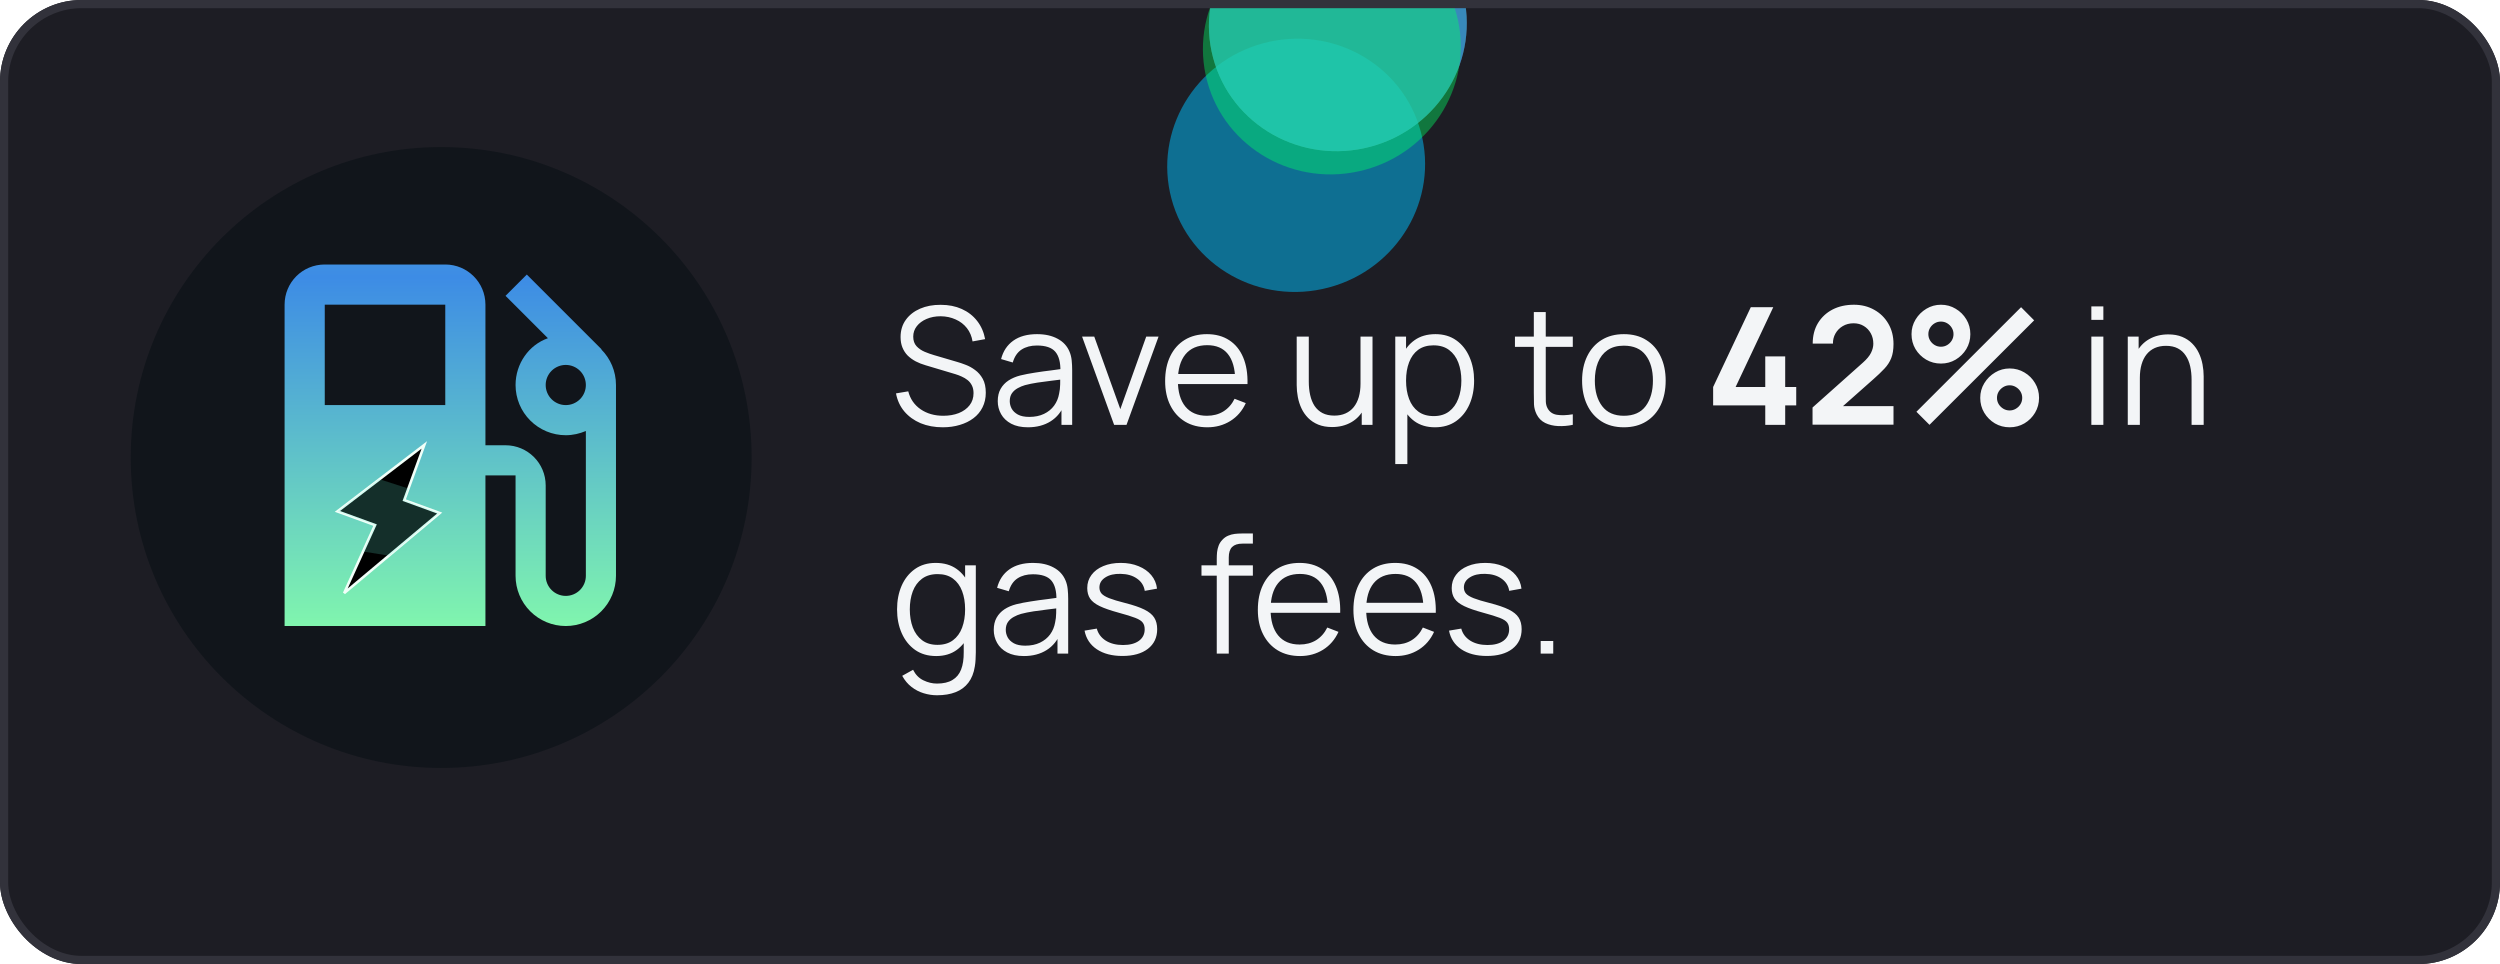 <svg width="306" height="118" viewBox="0 0 306 118" fill="none" xmlns="http://www.w3.org/2000/svg">
<g clip-path="url(#clip0_343_1887)">
<rect width="306" height="118" rx="10" fill="#1D1D24"/>
<g filter="url(#filter0_f_343_1887)">
</g>
<circle cx="54" cy="56" r="38" fill="#11151B"/>
<path d="M69.251 49.583C68.599 49.583 67.973 49.324 67.512 48.863C67.051 48.402 66.792 47.777 66.792 47.125C66.792 46.473 67.051 45.848 67.512 45.387C67.973 44.926 68.599 44.667 69.251 44.667C69.903 44.667 70.528 44.926 70.989 45.387C71.45 45.848 71.709 46.473 71.709 47.125C71.709 47.777 71.45 48.402 70.989 48.863C70.528 49.324 69.903 49.583 69.251 49.583ZM54.501 49.583H39.751V37.292H54.501V49.583ZM73.602 42.774L73.626 42.749L64.481 33.604L61.876 36.21L67.063 41.397C64.752 42.208 63.105 44.495 63.105 47.125C63.105 47.932 63.264 48.731 63.572 49.477C63.881 50.223 64.334 50.9 64.905 51.471C66.057 52.623 67.621 53.271 69.251 53.271C70.135 53.271 70.947 53.074 71.709 52.755V70.479C71.709 71.131 71.45 71.756 70.989 72.218C70.528 72.678 69.903 72.938 69.251 72.938C68.599 72.938 67.973 72.678 67.512 72.218C67.051 71.756 66.792 71.131 66.792 70.479V59.417C66.792 56.688 64.58 54.5 61.876 54.5H59.417V37.292C59.417 34.563 57.205 32.375 54.501 32.375H39.751C37.022 32.375 34.834 34.563 34.834 37.292V76.625H59.417V58.188H63.105V70.479C63.105 72.109 63.752 73.672 64.905 74.825C66.057 75.978 67.621 76.625 69.251 76.625C70.058 76.625 70.857 76.466 71.602 76.157C72.348 75.848 73.026 75.396 73.596 74.825C74.167 74.254 74.62 73.577 74.928 72.831C75.237 72.085 75.396 71.286 75.396 70.479V47.125C75.396 45.429 74.708 43.88 73.602 42.774Z" fill="url(#paint0_linear_343_1887)"/>
<path d="M53.819 62.797L49.477 61.217L51.938 54.456L41.3 62.594L45.907 64.271L42.123 72.601L53.819 62.797Z" fill="black" stroke="#F1FFF9" stroke-width="0.318"/>
<path d="M53.82 62.797L49.478 61.217L50.031 59.812L46.381 58.638L41.301 62.594L45.909 64.271L44.425 67.504L47.685 68.025L53.82 62.797Z" fill="#64EBD2" fill-opacity="0.2"/>
<path d="M115.4 52.3C114.393 52.3 113.487 52.133 112.68 51.8C111.88 51.46 111.217 50.98 110.69 50.36C110.17 49.74 109.83 49.003 109.67 48.15L111.17 47.9C111.41 48.833 111.917 49.567 112.69 50.1C113.463 50.627 114.387 50.89 115.46 50.89C116.167 50.89 116.8 50.78 117.36 50.56C117.92 50.333 118.36 50.013 118.68 49.6C119 49.187 119.16 48.697 119.16 48.13C119.16 47.757 119.093 47.44 118.96 47.18C118.827 46.913 118.65 46.693 118.43 46.52C118.21 46.347 117.97 46.203 117.71 46.09C117.45 45.97 117.197 45.873 116.95 45.8L113.3 44.71C112.86 44.583 112.453 44.423 112.08 44.23C111.707 44.03 111.38 43.793 111.1 43.52C110.827 43.24 110.613 42.913 110.46 42.54C110.307 42.167 110.23 41.74 110.23 41.26C110.23 40.447 110.443 39.743 110.87 39.15C111.297 38.557 111.88 38.1 112.62 37.78C113.36 37.46 114.203 37.303 115.15 37.31C116.11 37.31 116.967 37.48 117.72 37.82C118.48 38.16 119.107 38.647 119.6 39.28C120.093 39.907 120.42 40.65 120.58 41.51L119.04 41.79C118.94 41.163 118.71 40.62 118.35 40.16C117.99 39.7 117.53 39.347 116.97 39.1C116.417 38.847 115.807 38.717 115.14 38.71C114.493 38.71 113.917 38.82 113.41 39.04C112.91 39.253 112.513 39.547 112.22 39.92C111.927 40.293 111.78 40.72 111.78 41.2C111.78 41.687 111.913 42.077 112.18 42.37C112.453 42.663 112.787 42.893 113.18 43.06C113.58 43.227 113.967 43.363 114.34 43.47L117.16 44.3C117.453 44.38 117.797 44.497 118.19 44.65C118.59 44.797 118.977 45.01 119.35 45.29C119.73 45.563 120.043 45.923 120.29 46.37C120.537 46.817 120.66 47.383 120.66 48.07C120.66 48.737 120.527 49.333 120.26 49.86C120 50.387 119.63 50.83 119.15 51.19C118.677 51.55 118.12 51.823 117.48 52.01C116.847 52.203 116.153 52.3 115.4 52.3ZM125.814 52.3C125.001 52.3 124.318 52.153 123.764 51.86C123.218 51.567 122.808 51.177 122.534 50.69C122.261 50.203 122.124 49.673 122.124 49.1C122.124 48.513 122.241 48.013 122.474 47.6C122.714 47.18 123.038 46.837 123.444 46.57C123.858 46.303 124.334 46.1 124.874 45.96C125.421 45.827 126.024 45.71 126.684 45.61C127.351 45.503 128.001 45.413 128.634 45.34C129.274 45.26 129.834 45.183 130.314 45.11L129.794 45.43C129.814 44.363 129.608 43.573 129.174 43.06C128.741 42.547 127.988 42.29 126.914 42.29C126.174 42.29 125.548 42.457 125.034 42.79C124.528 43.123 124.171 43.65 123.964 44.37L122.534 43.95C122.781 42.983 123.278 42.233 124.024 41.7C124.771 41.167 125.741 40.9 126.934 40.9C127.921 40.9 128.758 41.087 129.444 41.46C130.138 41.827 130.628 42.36 130.914 43.06C131.048 43.373 131.134 43.723 131.174 44.11C131.214 44.497 131.234 44.89 131.234 45.29V52H129.924V49.29L130.304 49.45C129.938 50.377 129.368 51.083 128.594 51.57C127.821 52.057 126.894 52.3 125.814 52.3ZM125.984 51.03C126.671 51.03 127.271 50.907 127.784 50.66C128.298 50.413 128.711 50.077 129.024 49.65C129.338 49.217 129.541 48.73 129.634 48.19C129.714 47.843 129.758 47.463 129.764 47.05C129.771 46.63 129.774 46.317 129.774 46.11L130.334 46.4C129.834 46.467 129.291 46.533 128.704 46.6C128.124 46.667 127.551 46.743 126.984 46.83C126.424 46.917 125.918 47.02 125.464 47.14C125.158 47.227 124.861 47.35 124.574 47.51C124.288 47.663 124.051 47.87 123.864 48.13C123.684 48.39 123.594 48.713 123.594 49.1C123.594 49.413 123.671 49.717 123.824 50.01C123.984 50.303 124.238 50.547 124.584 50.74C124.938 50.933 125.404 51.03 125.984 51.03ZM136.367 52L132.447 41.2H133.937L137.127 50.08L140.297 41.2H141.807L137.887 52H136.367ZM147.783 52.3C146.729 52.3 145.816 52.067 145.043 51.6C144.276 51.133 143.679 50.477 143.253 49.63C142.826 48.783 142.613 47.79 142.613 46.65C142.613 45.47 142.823 44.45 143.243 43.59C143.663 42.73 144.253 42.067 145.013 41.6C145.779 41.133 146.683 40.9 147.723 40.9C148.789 40.9 149.699 41.147 150.453 41.64C151.206 42.127 151.776 42.827 152.163 43.74C152.549 44.653 152.726 45.743 152.693 47.01H151.193V46.49C151.166 45.09 150.863 44.033 150.283 43.32C149.709 42.607 148.869 42.25 147.763 42.25C146.603 42.25 145.713 42.627 145.093 43.38C144.479 44.133 144.173 45.207 144.173 46.6C144.173 47.96 144.479 49.017 145.093 49.77C145.713 50.517 146.589 50.89 147.723 50.89C148.496 50.89 149.169 50.713 149.743 50.36C150.323 50 150.779 49.483 151.113 48.81L152.483 49.34C152.056 50.28 151.426 51.01 150.593 51.53C149.766 52.043 148.829 52.3 147.783 52.3ZM143.653 47.01V45.78H151.903V47.01H143.653ZM163.046 52.27C162.399 52.27 161.832 52.17 161.346 51.97C160.866 51.77 160.456 51.5 160.116 51.16C159.782 50.82 159.512 50.433 159.306 50C159.099 49.56 158.949 49.097 158.856 48.61C158.762 48.117 158.716 47.627 158.716 47.14V41.2H160.196V46.71C160.196 47.303 160.252 47.853 160.366 48.36C160.479 48.867 160.659 49.31 160.906 49.69C161.159 50.063 161.482 50.353 161.876 50.56C162.276 50.767 162.759 50.87 163.326 50.87C163.846 50.87 164.302 50.78 164.696 50.6C165.096 50.42 165.429 50.163 165.696 49.83C165.969 49.49 166.176 49.08 166.316 48.6C166.456 48.113 166.526 47.567 166.526 46.96L167.566 47.19C167.566 48.297 167.372 49.227 166.986 49.98C166.599 50.733 166.066 51.303 165.386 51.69C164.706 52.077 163.926 52.27 163.046 52.27ZM166.676 52V49.34H166.526V41.2H167.996V52H166.676ZM175.641 52.3C174.647 52.3 173.807 52.05 173.121 51.55C172.434 51.043 171.914 50.36 171.561 49.5C171.207 48.633 171.031 47.663 171.031 46.59C171.031 45.497 171.207 44.523 171.561 43.67C171.921 42.81 172.447 42.133 173.141 41.64C173.834 41.147 174.687 40.9 175.701 40.9C176.687 40.9 177.534 41.15 178.241 41.65C178.947 42.15 179.487 42.83 179.861 43.69C180.241 44.55 180.431 45.517 180.431 46.59C180.431 47.67 180.241 48.64 179.861 49.5C179.481 50.36 178.934 51.043 178.221 51.55C177.507 52.05 176.647 52.3 175.641 52.3ZM170.781 56.8V41.2H172.101V49.33H172.261V56.8H170.781ZM175.491 50.93C176.244 50.93 176.871 50.74 177.371 50.36C177.871 49.98 178.244 49.463 178.491 48.81C178.744 48.15 178.871 47.41 178.871 46.59C178.871 45.777 178.747 45.043 178.501 44.39C178.254 43.737 177.877 43.22 177.371 42.84C176.871 42.46 176.234 42.27 175.461 42.27C174.707 42.27 174.081 42.453 173.581 42.82C173.087 43.187 172.717 43.697 172.471 44.35C172.224 44.997 172.101 45.743 172.101 46.59C172.101 47.423 172.224 48.17 172.471 48.83C172.717 49.483 173.091 49.997 173.591 50.37C174.091 50.743 174.724 50.93 175.491 50.93ZM192.51 52C191.904 52.127 191.304 52.177 190.71 52.15C190.124 52.123 189.597 51.997 189.13 51.77C188.67 51.543 188.32 51.19 188.08 50.71C187.887 50.31 187.78 49.907 187.76 49.5C187.747 49.087 187.74 48.617 187.74 48.09V38.2H189.2V48.03C189.2 48.483 189.204 48.863 189.21 49.17C189.224 49.47 189.294 49.737 189.42 49.97C189.66 50.417 190.04 50.683 190.56 50.77C191.087 50.857 191.737 50.837 192.51 50.71V52ZM185.43 42.46V41.2H192.51V42.46H185.43ZM198.758 52.3C197.684 52.3 196.768 52.057 196.008 51.57C195.248 51.083 194.664 50.41 194.258 49.55C193.851 48.69 193.648 47.703 193.648 46.59C193.648 45.457 193.854 44.463 194.268 43.61C194.681 42.757 195.268 42.093 196.028 41.62C196.794 41.14 197.704 40.9 198.758 40.9C199.838 40.9 200.758 41.143 201.518 41.63C202.284 42.11 202.868 42.78 203.268 43.64C203.674 44.493 203.878 45.477 203.878 46.59C203.878 47.723 203.674 48.72 203.268 49.58C202.861 50.433 202.274 51.1 201.508 51.58C200.741 52.06 199.824 52.3 198.758 52.3ZM198.758 50.89C199.958 50.89 200.851 50.493 201.438 49.7C202.024 48.9 202.318 47.863 202.318 46.59C202.318 45.283 202.021 44.243 201.428 43.47C200.841 42.697 199.951 42.31 198.758 42.31C197.951 42.31 197.284 42.493 196.758 42.86C196.238 43.22 195.848 43.723 195.588 44.37C195.334 45.01 195.208 45.75 195.208 46.59C195.208 47.89 195.508 48.933 196.108 49.72C196.708 50.5 197.591 50.89 198.758 50.89ZM216.068 52V49.62H209.688V47.37L214.298 37.6H217.048L212.438 47.37H216.068V43.62H218.508V47.37H219.858V49.62H218.508V52H216.068ZM221.855 51.98V49.88L228.015 44.39C228.495 43.963 228.829 43.56 229.015 43.18C229.202 42.8 229.295 42.433 229.295 42.08C229.295 41.6 229.192 41.173 228.985 40.8C228.779 40.42 228.492 40.12 228.125 39.9C227.765 39.68 227.349 39.57 226.875 39.57C226.375 39.57 225.932 39.687 225.545 39.92C225.165 40.147 224.869 40.45 224.655 40.83C224.442 41.21 224.342 41.62 224.355 42.06H221.875C221.875 41.1 222.089 40.263 222.515 39.55C222.949 38.837 223.542 38.283 224.295 37.89C225.055 37.497 225.932 37.3 226.925 37.3C227.845 37.3 228.672 37.507 229.405 37.92C230.139 38.327 230.715 38.893 231.135 39.62C231.555 40.34 231.765 41.17 231.765 42.11C231.765 42.797 231.672 43.373 231.485 43.84C231.299 44.307 231.019 44.737 230.645 45.13C230.279 45.523 229.822 45.96 229.275 46.44L224.905 50.31L224.685 49.71H231.765V51.98H221.855ZM236.17 52L234.57 50.4L247.38 37.6L248.98 39.21L236.17 52ZM245.98 52.3C245.32 52.3 244.716 52.14 244.17 51.82C243.63 51.493 243.196 51.06 242.87 50.52C242.543 49.973 242.38 49.367 242.38 48.7C242.38 48.047 242.546 47.447 242.88 46.9C243.213 46.353 243.653 45.917 244.2 45.59C244.746 45.263 245.34 45.1 245.98 45.1C246.64 45.1 247.243 45.263 247.79 45.59C248.336 45.91 248.77 46.343 249.09 46.89C249.416 47.43 249.58 48.033 249.58 48.7C249.58 49.367 249.416 49.973 249.09 50.52C248.77 51.06 248.336 51.493 247.79 51.82C247.243 52.14 246.64 52.3 245.98 52.3ZM245.98 50.24C246.253 50.24 246.506 50.17 246.74 50.03C246.98 49.89 247.17 49.703 247.31 49.47C247.45 49.237 247.52 48.98 247.52 48.7C247.52 48.42 247.45 48.163 247.31 47.93C247.17 47.697 246.98 47.51 246.74 47.37C246.506 47.23 246.253 47.16 245.98 47.16C245.7 47.16 245.443 47.23 245.21 47.37C244.976 47.51 244.786 47.697 244.64 47.93C244.5 48.163 244.43 48.42 244.43 48.7C244.43 48.98 244.5 49.237 244.64 49.47C244.786 49.703 244.976 49.89 245.21 50.03C245.443 50.17 245.7 50.24 245.98 50.24ZM237.57 44.5C236.91 44.5 236.306 44.34 235.76 44.02C235.213 43.693 234.776 43.26 234.45 42.72C234.13 42.173 233.97 41.567 233.97 40.9C233.97 40.247 234.136 39.647 234.47 39.1C234.803 38.553 235.243 38.117 235.79 37.79C236.336 37.463 236.93 37.3 237.57 37.3C238.23 37.3 238.83 37.463 239.37 37.79C239.916 38.11 240.353 38.543 240.68 39.09C241.006 39.63 241.17 40.233 241.17 40.9C241.17 41.567 241.006 42.173 240.68 42.72C240.353 43.26 239.916 43.693 239.37 44.02C238.83 44.34 238.23 44.5 237.57 44.5ZM237.57 42.44C237.85 42.44 238.106 42.37 238.34 42.23C238.573 42.09 238.76 41.903 238.9 41.67C239.04 41.437 239.11 41.18 239.11 40.9C239.11 40.62 239.04 40.363 238.9 40.13C238.76 39.897 238.573 39.71 238.34 39.57C238.106 39.43 237.85 39.36 237.57 39.36C237.29 39.36 237.033 39.43 236.8 39.57C236.566 39.71 236.38 39.897 236.24 40.13C236.1 40.363 236.03 40.62 236.03 40.9C236.03 41.18 236.1 41.437 236.24 41.67C236.38 41.903 236.566 42.09 236.8 42.23C237.033 42.37 237.29 42.44 237.57 42.44ZM255.981 39.15V37.5H257.451V39.15H255.981ZM255.981 52V41.2H257.451V52H255.981ZM268.249 52V46.49C268.249 45.89 268.192 45.34 268.079 44.84C267.965 44.333 267.782 43.893 267.529 43.52C267.282 43.14 266.959 42.847 266.559 42.64C266.165 42.433 265.685 42.33 265.119 42.33C264.599 42.33 264.139 42.42 263.739 42.6C263.345 42.78 263.012 43.04 262.739 43.38C262.472 43.713 262.269 44.12 262.129 44.6C261.989 45.08 261.919 45.627 261.919 46.24L260.879 46.01C260.879 44.903 261.072 43.973 261.459 43.22C261.845 42.467 262.379 41.897 263.059 41.51C263.739 41.123 264.519 40.93 265.399 40.93C266.045 40.93 266.609 41.03 267.089 41.23C267.575 41.43 267.985 41.7 268.319 42.04C268.659 42.38 268.932 42.77 269.139 43.21C269.345 43.643 269.495 44.107 269.589 44.6C269.682 45.087 269.729 45.573 269.729 46.06V52H268.249ZM260.439 52V41.2H261.769V43.86H261.919V52H260.439ZM114.69 85.1C114.137 85.1 113.59 85.017 113.05 84.85C112.517 84.69 112.023 84.433 111.57 84.08C111.117 83.733 110.737 83.28 110.43 82.72L111.76 81.98C112.06 82.58 112.48 83.01 113.02 83.27C113.567 83.537 114.123 83.67 114.69 83.67C115.47 83.67 116.1 83.523 116.58 83.23C117.067 82.943 117.42 82.517 117.64 81.95C117.86 81.383 117.967 80.677 117.96 79.83V76.95H118.13V69.2H119.44V79.85C119.44 80.157 119.43 80.45 119.41 80.73C119.397 81.017 119.367 81.297 119.32 81.57C119.193 82.377 118.93 83.04 118.53 83.56C118.137 84.08 117.617 84.467 116.97 84.72C116.33 84.973 115.57 85.1 114.69 85.1ZM114.59 80.3C113.583 80.3 112.723 80.05 112.01 79.55C111.297 79.043 110.75 78.36 110.37 77.5C109.99 76.64 109.8 75.67 109.8 74.59C109.8 73.517 109.987 72.55 110.36 71.69C110.74 70.83 111.283 70.15 111.99 69.65C112.697 69.15 113.543 68.9 114.53 68.9C115.543 68.9 116.397 69.147 117.09 69.64C117.783 70.133 118.307 70.81 118.66 71.67C119.02 72.523 119.2 73.497 119.2 74.59C119.2 75.663 119.023 76.633 118.67 77.5C118.317 78.36 117.797 79.043 117.11 79.55C116.423 80.05 115.583 80.3 114.59 80.3ZM114.74 78.93C115.507 78.93 116.14 78.743 116.64 78.37C117.14 77.997 117.513 77.483 117.76 76.83C118.007 76.17 118.13 75.423 118.13 74.59C118.13 73.743 118.007 72.997 117.76 72.35C117.513 71.697 117.14 71.187 116.64 70.82C116.147 70.453 115.523 70.27 114.77 70.27C113.997 70.27 113.357 70.46 112.85 70.84C112.343 71.22 111.967 71.737 111.72 72.39C111.48 73.043 111.36 73.777 111.36 74.59C111.36 75.41 111.483 76.15 111.73 76.81C111.983 77.463 112.36 77.98 112.86 78.36C113.36 78.74 113.987 78.93 114.74 78.93ZM125.326 80.3C124.513 80.3 123.829 80.153 123.276 79.86C122.729 79.567 122.319 79.177 122.046 78.69C121.773 78.203 121.636 77.673 121.636 77.1C121.636 76.513 121.753 76.013 121.986 75.6C122.226 75.18 122.549 74.837 122.956 74.57C123.369 74.303 123.846 74.1 124.386 73.96C124.933 73.827 125.536 73.71 126.196 73.61C126.863 73.503 127.513 73.413 128.146 73.34C128.786 73.26 129.346 73.183 129.826 73.11L129.306 73.43C129.326 72.363 129.119 71.573 128.686 71.06C128.253 70.547 127.499 70.29 126.426 70.29C125.686 70.29 125.059 70.457 124.546 70.79C124.039 71.123 123.683 71.65 123.476 72.37L122.046 71.95C122.293 70.983 122.789 70.233 123.536 69.7C124.283 69.167 125.253 68.9 126.446 68.9C127.433 68.9 128.269 69.087 128.956 69.46C129.649 69.827 130.139 70.36 130.426 71.06C130.559 71.373 130.646 71.723 130.686 72.11C130.726 72.497 130.746 72.89 130.746 73.29V80H129.436V77.29L129.816 77.45C129.449 78.377 128.879 79.083 128.106 79.57C127.333 80.057 126.406 80.3 125.326 80.3ZM125.496 79.03C126.183 79.03 126.783 78.907 127.296 78.66C127.809 78.413 128.223 78.077 128.536 77.65C128.849 77.217 129.053 76.73 129.146 76.19C129.226 75.843 129.269 75.463 129.276 75.05C129.283 74.63 129.286 74.317 129.286 74.11L129.846 74.4C129.346 74.467 128.803 74.533 128.216 74.6C127.636 74.667 127.063 74.743 126.496 74.83C125.936 74.917 125.429 75.02 124.976 75.14C124.669 75.227 124.373 75.35 124.086 75.51C123.799 75.663 123.563 75.87 123.376 76.13C123.196 76.39 123.106 76.713 123.106 77.1C123.106 77.413 123.183 77.717 123.336 78.01C123.496 78.303 123.749 78.547 124.096 78.74C124.449 78.933 124.916 79.03 125.496 79.03ZM137.379 80.29C136.113 80.29 135.069 80.017 134.249 79.47C133.436 78.923 132.936 78.163 132.749 77.19L134.249 76.94C134.409 77.553 134.773 78.043 135.339 78.41C135.913 78.77 136.619 78.95 137.459 78.95C138.279 78.95 138.926 78.78 139.399 78.44C139.873 78.093 140.109 77.623 140.109 77.03C140.109 76.697 140.033 76.427 139.879 76.22C139.733 76.007 139.429 75.81 138.969 75.63C138.509 75.45 137.823 75.237 136.909 74.99C135.929 74.723 135.163 74.457 134.609 74.19C134.056 73.923 133.663 73.617 133.429 73.27C133.196 72.917 133.079 72.487 133.079 71.98C133.079 71.367 133.253 70.83 133.599 70.37C133.946 69.903 134.426 69.543 135.039 69.29C135.653 69.03 136.366 68.9 137.179 68.9C137.993 68.9 138.719 69.033 139.359 69.3C140.006 69.56 140.526 69.927 140.919 70.4C141.313 70.873 141.546 71.423 141.619 72.05L140.119 72.32C140.019 71.687 139.703 71.187 139.169 70.82C138.643 70.447 137.973 70.253 137.159 70.24C136.393 70.22 135.769 70.367 135.289 70.68C134.809 70.987 134.569 71.397 134.569 71.91C134.569 72.197 134.656 72.443 134.829 72.65C135.003 72.85 135.316 73.04 135.769 73.22C136.229 73.4 136.883 73.597 137.729 73.81C138.723 74.063 139.503 74.33 140.069 74.61C140.636 74.89 141.039 75.22 141.279 75.6C141.519 75.98 141.639 76.45 141.639 77.01C141.639 78.03 141.259 78.833 140.499 79.42C139.746 80 138.706 80.29 137.379 80.29ZM148.931 80V68.4C148.931 68.12 148.944 67.843 148.971 67.57C149.004 67.297 149.068 67.037 149.161 66.79C149.254 66.537 149.401 66.303 149.601 66.09C149.821 65.85 150.061 65.677 150.321 65.57C150.581 65.457 150.851 65.383 151.131 65.35C151.418 65.317 151.698 65.3 151.971 65.3H153.351V66.54H152.071C151.511 66.54 151.091 66.677 150.811 66.95C150.538 67.223 150.401 67.653 150.401 68.24V80H148.931ZM147.061 70.46V69.2H153.351V70.46H147.061ZM159.13 80.3C158.077 80.3 157.163 80.067 156.39 79.6C155.623 79.133 155.027 78.477 154.6 77.63C154.173 76.783 153.96 75.79 153.96 74.65C153.96 73.47 154.17 72.45 154.59 71.59C155.01 70.73 155.6 70.067 156.36 69.6C157.127 69.133 158.03 68.9 159.07 68.9C160.137 68.9 161.047 69.147 161.8 69.64C162.553 70.127 163.123 70.827 163.51 71.74C163.897 72.653 164.073 73.743 164.04 75.01H162.54V74.49C162.513 73.09 162.21 72.033 161.63 71.32C161.057 70.607 160.217 70.25 159.11 70.25C157.95 70.25 157.06 70.627 156.44 71.38C155.827 72.133 155.52 73.207 155.52 74.6C155.52 75.96 155.827 77.017 156.44 77.77C157.06 78.517 157.937 78.89 159.07 78.89C159.843 78.89 160.517 78.713 161.09 78.36C161.67 78 162.127 77.483 162.46 76.81L163.83 77.34C163.403 78.28 162.773 79.01 161.94 79.53C161.113 80.043 160.177 80.3 159.13 80.3ZM155 75.01V73.78H163.25V75.01H155ZM170.829 80.3C169.776 80.3 168.863 80.067 168.089 79.6C167.323 79.133 166.726 78.477 166.299 77.63C165.873 76.783 165.659 75.79 165.659 74.65C165.659 73.47 165.869 72.45 166.289 71.59C166.709 70.73 167.299 70.067 168.059 69.6C168.826 69.133 169.729 68.9 170.769 68.9C171.836 68.9 172.746 69.147 173.499 69.64C174.253 70.127 174.823 70.827 175.209 71.74C175.596 72.653 175.773 73.743 175.739 75.01H174.239V74.49C174.213 73.09 173.909 72.033 173.329 71.32C172.756 70.607 171.916 70.25 170.809 70.25C169.649 70.25 168.759 70.627 168.139 71.38C167.526 72.133 167.219 73.207 167.219 74.6C167.219 75.96 167.526 77.017 168.139 77.77C168.759 78.517 169.636 78.89 170.769 78.89C171.543 78.89 172.216 78.713 172.789 78.36C173.369 78 173.826 77.483 174.159 76.81L175.529 77.34C175.103 78.28 174.473 79.01 173.639 79.53C172.813 80.043 171.876 80.3 170.829 80.3ZM166.699 75.01V73.78H174.949V75.01H166.699ZM181.989 80.29C180.722 80.29 179.679 80.017 178.859 79.47C178.045 78.923 177.545 78.163 177.359 77.19L178.859 76.94C179.019 77.553 179.382 78.043 179.949 78.41C180.522 78.77 181.229 78.95 182.069 78.95C182.889 78.95 183.535 78.78 184.009 78.44C184.482 78.093 184.719 77.623 184.719 77.03C184.719 76.697 184.642 76.427 184.489 76.22C184.342 76.007 184.039 75.81 183.579 75.63C183.119 75.45 182.432 75.237 181.519 74.99C180.539 74.723 179.772 74.457 179.219 74.19C178.665 73.923 178.272 73.617 178.039 73.27C177.805 72.917 177.689 72.487 177.689 71.98C177.689 71.367 177.862 70.83 178.209 70.37C178.555 69.903 179.035 69.543 179.649 69.29C180.262 69.03 180.975 68.9 181.789 68.9C182.602 68.9 183.329 69.033 183.969 69.3C184.615 69.56 185.135 69.927 185.529 70.4C185.922 70.873 186.155 71.423 186.229 72.05L184.729 72.32C184.629 71.687 184.312 71.187 183.779 70.82C183.252 70.447 182.582 70.253 181.769 70.24C181.002 70.22 180.379 70.367 179.899 70.68C179.419 70.987 179.179 71.397 179.179 71.91C179.179 72.197 179.265 72.443 179.439 72.65C179.612 72.85 179.925 73.04 180.379 73.22C180.839 73.4 181.492 73.597 182.339 73.81C183.332 74.063 184.112 74.33 184.679 74.61C185.245 74.89 185.649 75.22 185.889 75.6C186.129 75.98 186.249 76.45 186.249 77.01C186.249 78.03 185.869 78.833 185.109 79.42C184.355 80 183.315 80.29 181.989 80.29ZM188.578 80V78.461H190.117V80H188.578Z" fill="#F3F5F7"/>
<g filter="url(#filter1_f_343_1887)">
<ellipse cx="158.65" cy="20.237" rx="15.801" ry="15.474" transform="rotate(-15 158.65 20.237)" fill="#00C2FF" fill-opacity="0.5"/>
<ellipse cx="163.752" cy="3.008" rx="15.801" ry="15.474" transform="rotate(-15 163.752 3.008)" fill="#C4C4C4" fill-opacity="0.5"/>
<ellipse cx="163.752" cy="3.008" rx="15.801" ry="15.474" transform="rotate(-15 163.752 3.008)" fill="#00A3FF" fill-opacity="0.5"/>
<ellipse cx="163.019" cy="5.848" rx="15.801" ry="15.474" transform="rotate(-15 163.019 5.848)" fill="#00FF66" fill-opacity="0.4"/>
</g>
</g>
<rect x="0.5" y="0.5" width="305" height="117" rx="9.5" stroke="#32323B"/>
<defs>
<filter id="filter0_f_343_1887" x="-240" y="-203" width="1233" height="1263.01" filterUnits="userSpaceOnUse" color-interpolation-filters="sRGB">
<feFlood flood-opacity="0" result="BackgroundImageFix"/>
<feBlend mode="normal" in="SourceGraphic" in2="BackgroundImageFix" result="shape"/>
<feGaussianBlur stdDeviation="250" result="effect1_foregroundBlur_343_1887"/>
</filter>
<filter id="filter1_f_343_1887" x="54.909" y="-100.45" width="212.585" height="224.145" filterUnits="userSpaceOnUse" color-interpolation-filters="sRGB">
<feFlood flood-opacity="0" result="BackgroundImageFix"/>
<feBlend mode="normal" in="SourceGraphic" in2="BackgroundImageFix" result="shape"/>
<feGaussianBlur stdDeviation="43.979" result="effect1_foregroundBlur_343_1887"/>
</filter>
<linearGradient id="paint0_linear_343_1887" x1="55.115" y1="32.375" x2="55.115" y2="76.625" gradientUnits="userSpaceOnUse">
<stop stop-color="#3F8FE3"/>
<stop offset="0.036" stop-color="#3D8CE5"/>
<stop offset="1" stop-color="#80F5AE"/>
</linearGradient>
<clipPath id="clip0_343_1887">
<rect width="306" height="118" rx="10" fill="white"/>
</clipPath>
</defs>
</svg>
